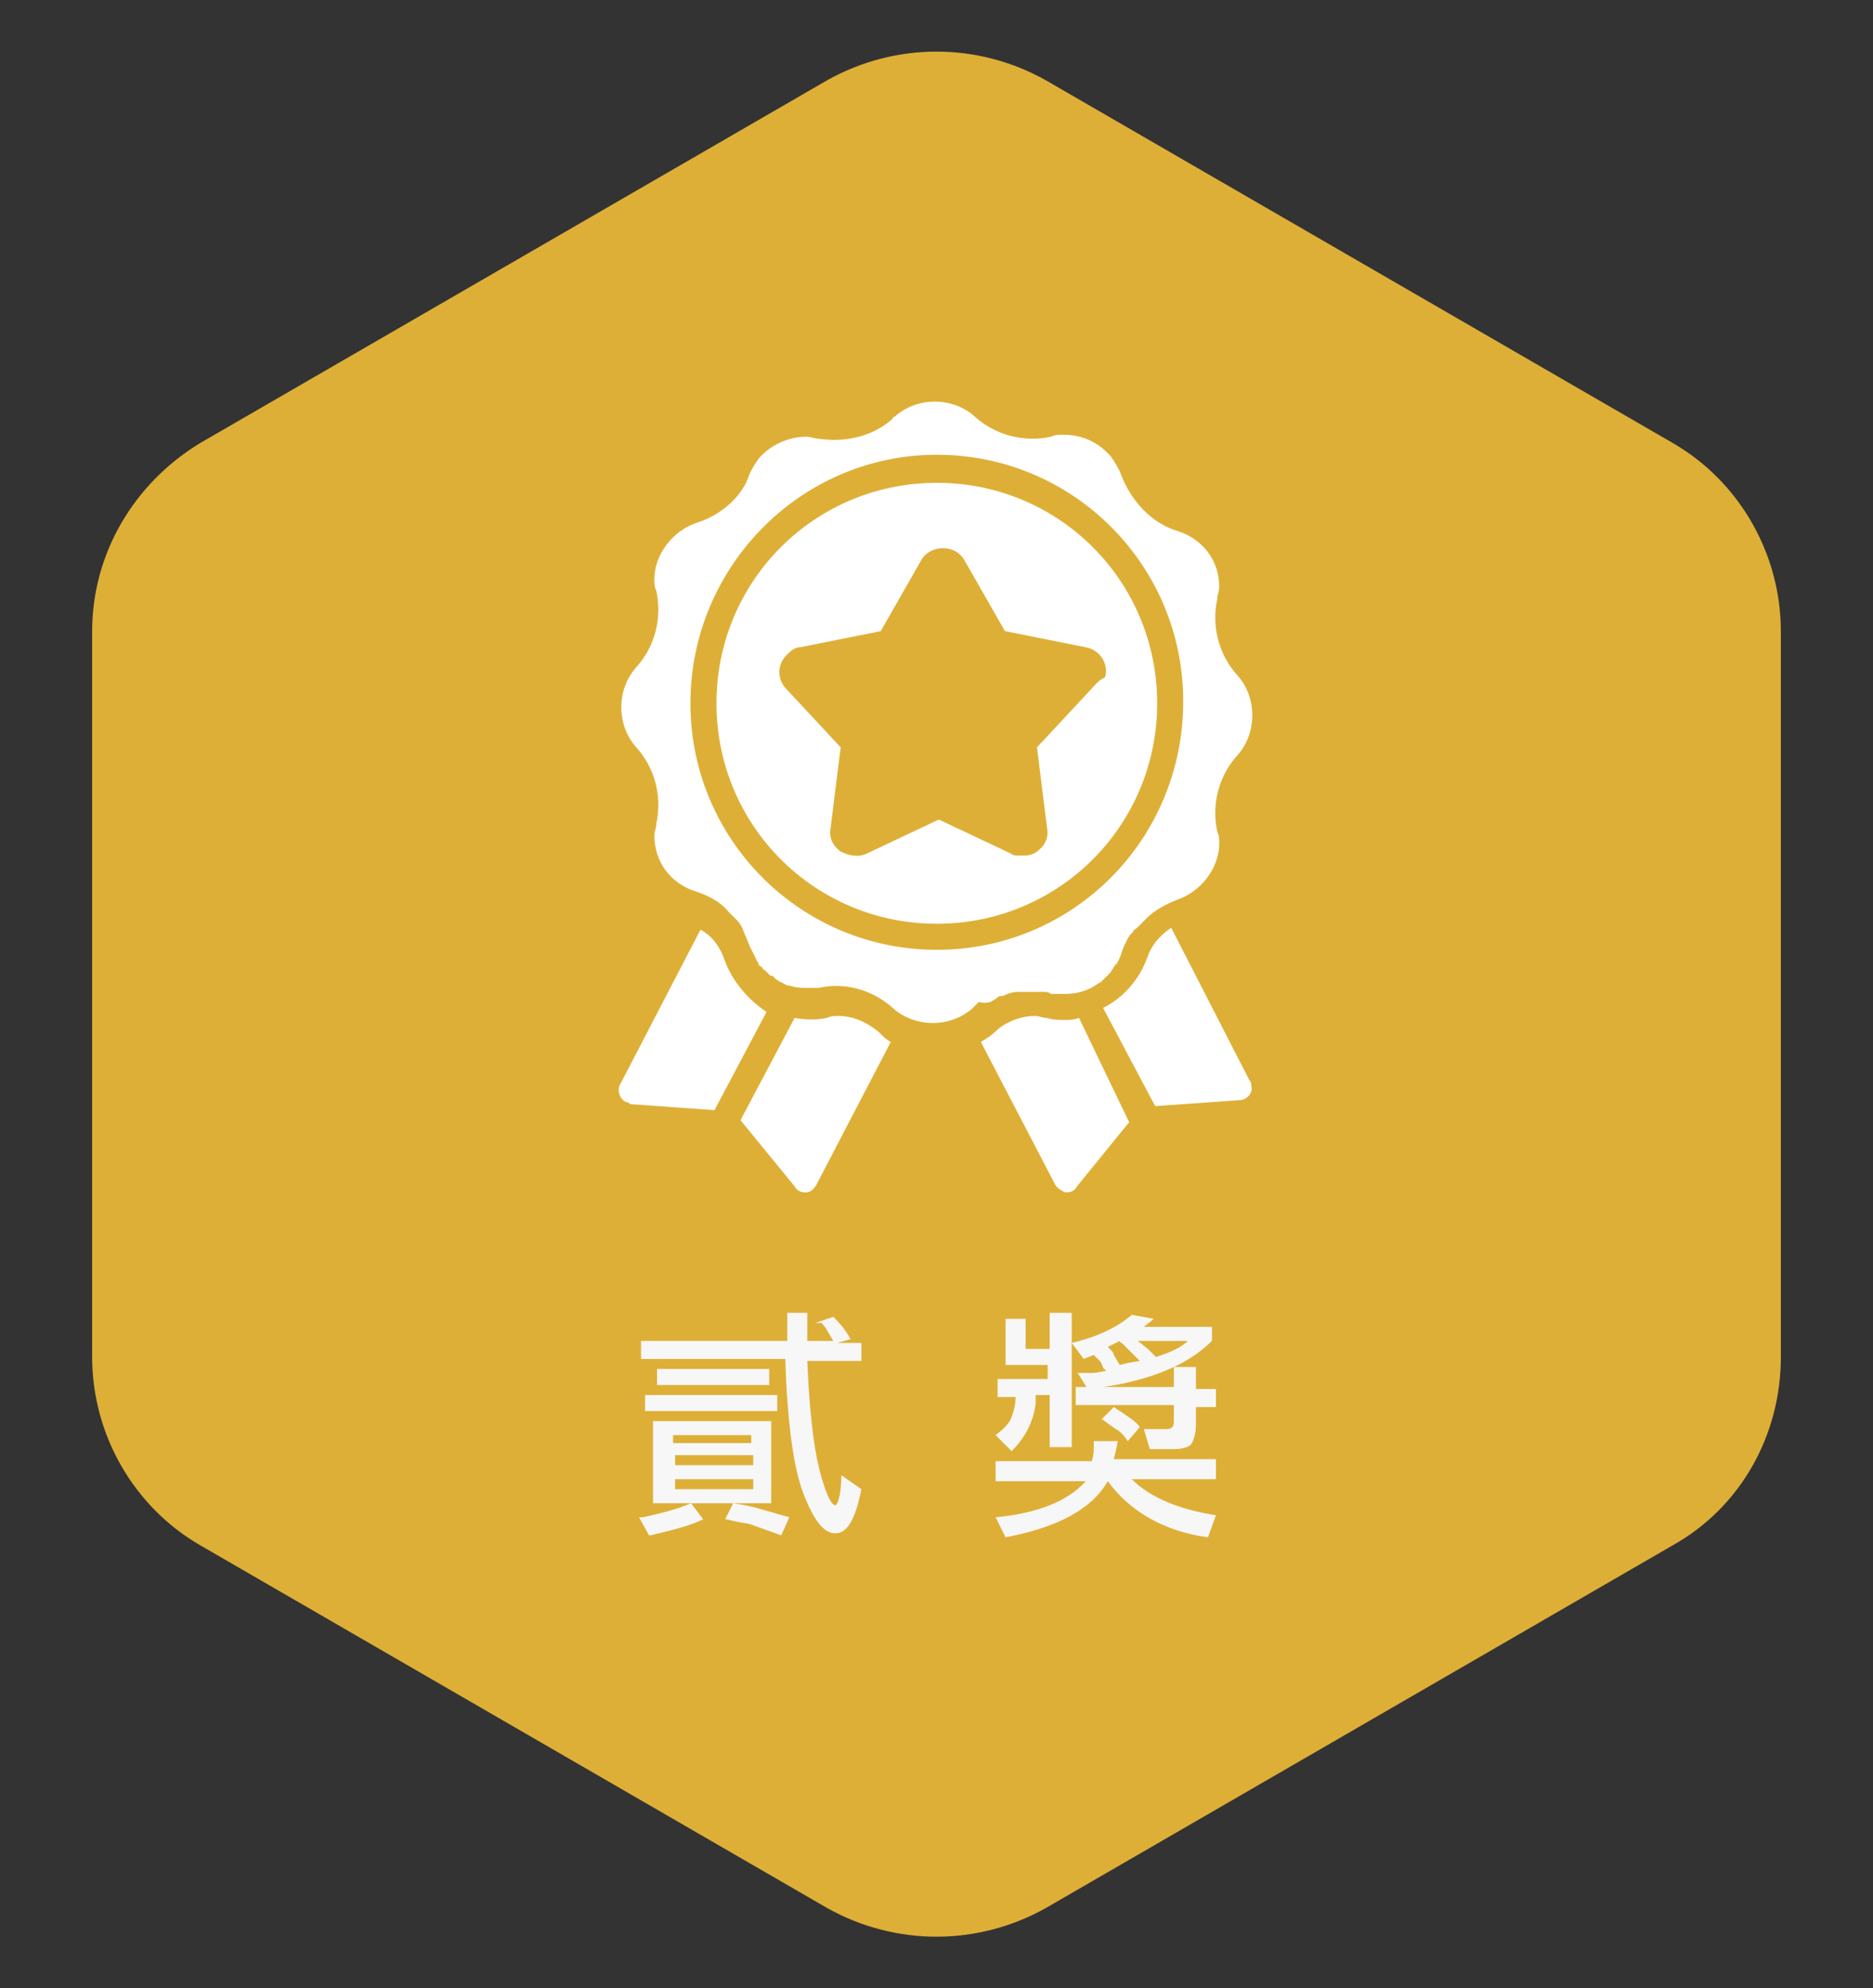 <?xml version="1.0" encoding="utf-8"?>
<!-- Generator: Adobe Illustrator 23.0.3, SVG Export Plug-In . SVG Version: 6.00 Build 0)  -->
<svg version="1.1" id="圖層_1" xmlns="http://www.w3.org/2000/svg" xmlns:xlink="http://www.w3.org/1999/xlink" x="0px" y="0px"
	 viewBox="0 0 93.5 99.2" style="enable-background:new 0 0 93.5 99.2;" xml:space="preserve">
<rect x="0" y="0" width="93.5" height="99.2" fill="#333333" stroke="none"/>
<style type="text/css">
	.st0{fill:#DEAF37;}
	.st1{fill:#FFFFFF;}
	.st2{enable-background:new    ;}
	.st3{fill:#F7F7F7;}
</style>
<g>
	<path id="路径_132_2_" class="st0" d="M4.6,31.5v36.2c0,3.9,2.1,7.5,5.4,9.4l31.3,18.1c3.4,1.9,7.5,1.9,10.9,0l31.3-18.1
		c3.4-1.9,5.4-5.5,5.4-9.4V31.5c0-3.9-2.1-7.5-5.4-9.4L52.2,4c-3.4-1.9-7.5-1.9-10.9,0L10,22.1C6.7,24.1,4.6,27.6,4.6,31.5z"/>
	<g id="Award_2_" transform="translate(26.866 14.688)">
		<path id="路径_133_2_" class="st1" d="M19.9,9.4c-6.1,0-11,4.9-11,11c0,6.1,4.9,11,11,11c6.1,0,11-4.9,11-11l0,0
			C30.9,14.3,26,9.4,19.9,9.4z M27.6,19.7l-2.7,2.9l0.5,4c0.1,0.5-0.1,0.9-0.5,1.2C24.6,28,24.4,28,24.1,28c-0.2,0-0.4,0-0.5-0.1
			l-3.6-1.7l-3.6,1.7c-0.4,0.2-0.9,0.1-1.3-0.1c-0.4-0.3-0.6-0.7-0.5-1.2l0.5-4l-2.7-2.9c-0.5-0.5-0.5-1.3,0.1-1.8
			c0.2-0.2,0.4-0.3,0.6-0.3l4-0.8l2-3.5c0.3-0.6,1.1-0.8,1.7-0.5c0.2,0.1,0.4,0.3,0.5,0.5l2,3.5l4,0.8c0.7,0.1,1.2,0.8,1,1.5
			C27.9,19.3,27.8,19.5,27.6,19.7L27.6,19.7z"/>
		<path id="路径_134_2_" class="st1" d="M22.6,35.3c0.1-0.1,0.2-0.1,0.3-0.2h0c0.1-0.1,0.2-0.1,0.3-0.1c0.2-0.1,0.5-0.2,0.7-0.2
			l0.1,0c0.1,0,0.1,0,0.2,0c0,0,0.1,0,0.1,0c0.1,0,0.2,0,0.4,0h0c0,0,0.1,0,0.1,0c0.1,0,0.3,0,0.4,0c0.1,0,0.3,0,0.4,0.1
			c0.1,0,0.2,0,0.3,0c0.1,0,0.2,0,0.3,0h0.1c0.5,0,0.9-0.1,1.3-0.3c0.2-0.1,0.3-0.2,0.5-0.3c0.1-0.1,0.1-0.1,0.2-0.2
			c0.1-0.1,0.2-0.2,0.3-0.3c0-0.1,0.1-0.1,0.1-0.2c0.1-0.1,0.1-0.2,0.2-0.2c0-0.1,0.1-0.2,0.1-0.2c0-0.1,0.1-0.2,0.1-0.3
			c0.1-0.3,0.2-0.5,0.3-0.7c0.1-0.2,0.2-0.3,0.3-0.4c0-0.1,0.1-0.1,0.2-0.2c0.1-0.1,0.1-0.1,0.2-0.2l0.2-0.2c0,0,0,0,0,0
			c0,0,0.1-0.1,0.1-0.1c0,0,0,0,0,0c0.4-0.4,1-0.7,1.5-0.9c1.2-0.4,2.1-1.6,2.1-2.8c0-0.2,0-0.4-0.1-0.6c-0.3-1.4,0.1-2.8,1-3.8
			c0,0,0,0,0,0c1-1.1,1-2.9,0-4c-0.9-1-1.3-2.4-1-3.8c0-0.2,0.1-0.4,0.1-0.6c0-1.3-0.8-2.4-2.1-2.8c-1.3-0.4-2.3-1.5-2.8-2.8
			c-0.1-0.3-0.3-0.6-0.5-0.9c-0.6-0.7-1.4-1.1-2.4-1.1c-0.2,0-0.4,0-0.6,0.1c-1.4,0.3-2.8-0.1-3.8-1c-1.1-1-2.9-1-4,0
			c0,0-0.1,0-0.1,0.1c-1,0.9-2.4,1.2-3.7,1c-0.2,0-0.4-0.1-0.6-0.1c-0.9,0-1.8,0.4-2.4,1.1c-0.2,0.3-0.4,0.6-0.5,0.9
			C10.2,10,9.2,11,7.9,11.4c-1.2,0.4-2.1,1.6-2.1,2.8c0,0.2,0,0.4,0.1,0.6c0.3,1.4-0.1,2.8-1,3.8c-1,1.1-1,2.9,0,4
			c0.9,1,1.3,2.4,1,3.8c0,0.2-0.1,0.4-0.1,0.6c0,1.3,0.8,2.4,2.1,2.8c0.6,0.2,1.2,0.5,1.6,1c0,0,0,0,0,0c0.1,0.1,0.2,0.2,0.4,0.4
			c0.2,0.2,0.3,0.4,0.4,0.7c0.1,0.2,0.2,0.5,0.3,0.7c0.1,0.2,0.2,0.4,0.3,0.6c0,0.1,0.1,0.1,0.1,0.2c0,0.1,0.1,0.1,0.2,0.2
			c0,0.1,0.1,0.1,0.1,0.1c0,0,0.1,0.1,0.1,0.1c0,0,0.1,0.1,0.1,0.1c0.1,0.1,0.1,0.1,0.2,0.1c0.1,0.1,0.1,0.1,0.2,0.2
			c0.1,0,0.1,0.1,0.2,0.1c0,0,0,0,0,0c0.2,0.1,0.3,0.2,0.5,0.2c0.3,0.1,0.6,0.1,0.9,0.1h0c0.1,0,0.2,0,0.2,0c0.1,0,0.2,0,0.3,0
			c1.3-0.3,2.7,0.1,3.7,1l0,0h0c0,0,0,0,0,0c1.1,1,2.9,1,4,0c0,0,0,0,0,0c0.1-0.1,0.2-0.2,0.3-0.3C22.4,35.4,22.5,35.3,22.6,35.3z
			 M19.9,32.7c-6.8,0-12.3-5.5-12.3-12.3S13.1,8,19.9,8c6.8,0,12.3,5.5,12.3,12.3l0,0C32.2,27.2,26.7,32.7,19.9,32.7L19.9,32.7z"/>
		<path id="路径_135_2_" class="st1" d="M9.3,33.2c-0.2-0.6-0.6-1.2-1.2-1.5l-4,7.7c-0.2,0.3,0,0.8,0.3,0.9c0.1,0,0.2,0.1,0.2,0.1
			l4.2,0.3l2.6-4.9C10.5,35.2,9.7,34.3,9.3,33.2z"/>
		<path id="路径_136_2_" class="st1" d="M17,36.8C17,36.8,17,36.8,17,36.8c-0.6-0.5-1.3-0.8-2-0.8c-0.2,0-0.4,0-0.6,0.1
			c-0.5,0.1-1,0.1-1.6,0l-2.7,5.1l2.7,3.3c0.1,0.2,0.3,0.3,0.5,0.3c0,0,0,0,0.1,0c0.2,0,0.4-0.2,0.5-0.4l3.7-7.1
			C17.4,37.2,17.2,37,17,36.8L17,36.8z"/>
		<path id="路径_137_2_" class="st1" d="M26.3,36.2c-0.3,0-0.6,0-0.9-0.1c-0.2,0-0.4-0.1-0.6-0.1c-0.7,0-1.5,0.3-2,0.8
			c-0.2,0.2-0.4,0.3-0.7,0.5l3.7,7.1c0.1,0.2,0.3,0.3,0.5,0.4c0,0,0,0,0.1,0c0.2,0,0.4-0.1,0.5-0.3l2.6-3.2L27,36.1
			C26.7,36.2,26.5,36.2,26.3,36.2z"/>
		<path id="路径_138_2_" class="st1" d="M31.6,31.6c-0.6,0.4-1,0.9-1.2,1.5c-0.4,1.1-1.2,2-2.2,2.5l2.6,4.9l4.2-0.3
			c0.4,0,0.7-0.4,0.6-0.7c0-0.1,0-0.2-0.1-0.3L31.6,31.6z"/>
	</g>
	<g class="st2">
		<path class="st3" d="M41.8,67h1.2l0,0.9h-2.7c0.1,2.4,0.3,4.2,0.6,5.4s0.6,1.8,0.8,1.8c0.1,0,0.3-0.5,0.3-1.5l1,0.7
			c-0.3,1.5-0.7,2.2-1.3,2.2c-0.6,0-1.1-0.7-1.6-2c-0.5-1.3-0.8-3.6-0.9-6.7h-7.2l0-0.9h7.3c0,0,0-0.1,0-0.2c0-0.1,0-0.2,0-0.4
			l0-0.8h1l0,0.8l0,0.6h1.3l-0.3-0.5c-0.1-0.2-0.2-0.3-0.3-0.4L40.7,66l0.9-0.3c0.2,0.2,0.5,0.5,0.8,1c0,0,0,0.1,0.1,0.1L41.8,67z
			 M35.1,75.8c-0.6,0.3-1.4,0.5-2.2,0.7c-0.1,0-0.3,0.1-0.5,0.1l-0.5-0.9c0.1,0,0.1,0,0.2,0c0.9-0.2,1.7-0.4,2.4-0.7L35.1,75.8z
			 M38.8,69.6v0.8h-6.6v-0.8H38.8z M32.6,75v-4.1h5.9V75H32.6z M38.4,68.3v0.8h-5.6v-0.8H38.4z M37.5,71.6h-3.9V72h3.9V71.6z
			 M33.7,73.1h3.9v-0.5h-3.9V73.1z M33.7,74.3h3.9v-0.5h-3.9V74.3z M39,76.6l-1.4-0.5c-0.2-0.1-0.5-0.1-0.9-0.2
			c-0.1,0-0.3-0.1-0.5-0.1l0.4-0.8c0.7,0.1,1.1,0.2,1.4,0.3l1.4,0.4L39,76.6z"/>
		<path class="st3" d="M52.4,67.3v-1.8h1.1v6.7h-1.1v-2.6h-0.7V70c-0.1,0.9-0.5,1.7-1.2,2.4l-0.8-0.8c0.4-0.3,0.7-0.6,0.8-0.9
			c0.1-0.3,0.2-0.6,0.2-1h-0.9v-0.9h2.5v-0.7h-2.1v-2.3h1v1.5H52.4z M55.8,71.9l-0.1,0.5l-0.1,0.4h5.1v1h-4.2
			c0.9,0.9,2.3,1.5,4.2,1.8l-0.4,1.1c-2.2-0.3-3.9-1.3-5-2.8c-0.8,1.4-2.5,2.3-5.1,2.8l-0.5-1c2.1-0.2,3.6-0.8,4.5-1.8h-4.5v-1h4.8
			c0.1-0.3,0.1-0.5,0.1-0.7s0-0.3,0-0.3L55.8,71.9z M54.3,69.3l-0.5-0.8l0.7,0c0.3,0,0.6-0.1,0.7-0.1c0-0.1-0.1-0.1-0.1-0.1
			C55,68.1,55,68,54.9,67.9l-0.3-0.3l-0.5,0.2L53.5,67c1.3-0.3,2.3-0.8,3-1.4l1.1,0.2l-0.5,0.4h3.4v0.7C59.2,68.2,57.1,69,54.3,69.3
			z M59.7,68.3v1h1v0.9h-1v0.7v0.2c0,0.4-0.1,0.7-0.2,0.9c-0.1,0.2-0.5,0.3-0.9,0.3h-1.2l-0.3-1l1.1,0c0.3,0,0.4-0.1,0.4-0.4v-0.8
			h-4.9v-0.9h4.9v-1H59.7z M56.3,71.9c-0.2-0.3-0.4-0.5-0.6-0.6L55,70.8l0.6-0.6c0.6,0.4,1.1,0.7,1.3,1L56.3,71.9z M56.9,67.9
			l-0.5-0.5c-0.1-0.1-0.3-0.3-0.4-0.4c0,0-0.1,0-0.1-0.1l-0.6,0.3l0.1,0.1c0.1,0.1,0.2,0.2,0.2,0.3l0.3,0.5l0.4-0.1L56.9,67.9z
			 M56.8,66.9l0.5,0.4c0.2,0.2,0.3,0.3,0.4,0.4c0.7-0.2,1.3-0.5,1.6-0.8H56.8z"/>
	</g>
</g>
</svg>
